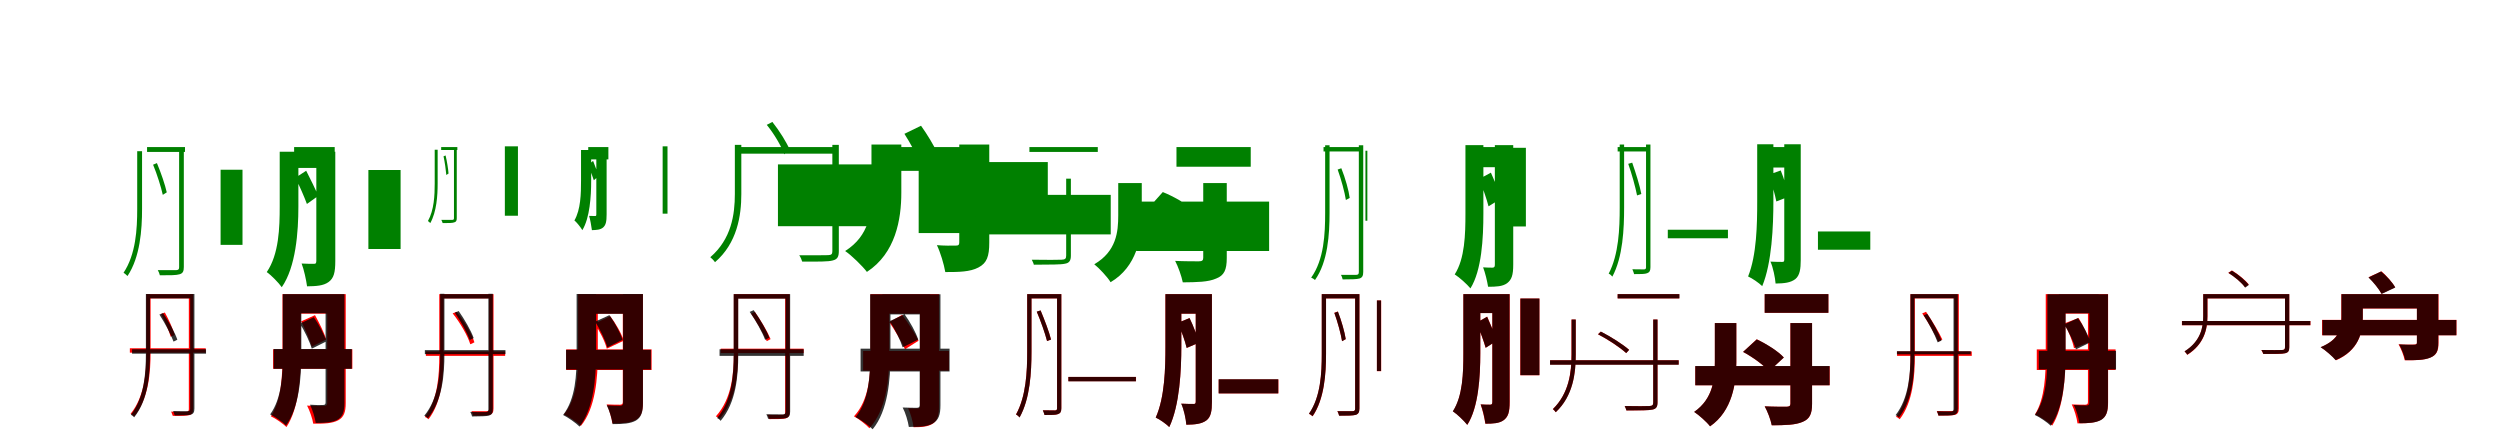 <?xml version="1.0" encoding="UTF-8"?>
<svg width="1700" height="300" xmlns="http://www.w3.org/2000/svg">
<rect width="100%" height="100%" fill="white"/>
<g fill="green" transform="translate(100 100) scale(0.1 -0.1)"><path d="M-0.0 -0.0V-33.0H258.0V0.0ZM500.0 -154.0V-665.0H649.0V-154.0ZM-67.0 -28.0V-421.0C-67.0 -558.0 -76.0 -729.0 -160.0 -855.0C-152.0 -859.0 -140.0 -870.0 -133.0 -877.0C-47.0 -748.0 -34.0 -562.0 -34.0 -421.0V-28.0ZM218.0 -28.0V-817.0C218.0 -832.0 213.0 -836.0 198.0 -837.0C183.0 -837.0 133.0 -837.0 73.0 -837.0C79.0 -847.0 85.0 -862.0 87.0 -872.0C157.0 -872.0 200.0 -872.0 221.0 -865.0C243.0 -859.0 250.0 -845.0 250.0 -816.0V-28.0ZM41.0 -120.0C68.0 -185.0 95.0 -271.0 107.0 -325.0L134.0 -308.0C123.0 -258.0 95.0 -175.0 67.0 -109.0Z"/></g>
<g fill="green" transform="translate(200 100) scale(0.1 -0.1)"><path d="M0.0 0.0V-142.0H276.0V0.0ZM505.0 -156.0V-693.0H724.0V-156.0ZM-98.0 -32.0V-404.0C-98.0 -548.0 -103.0 -729.0 -186.0 -850.0C-157.0 -870.0 -105.0 -923.0 -84.0 -953.0C12.0 -815.0 29.0 -577.0 29.0 -404.0V-32.0ZM151.0 -32.0V-773.0C151.0 -788.0 148.0 -795.0 134.0 -794.0C123.0 -794.0 79.0 -794.0 51.0 -792.0C67.0 -833.0 82.0 -903.0 88.0 -947.0C149.0 -946.0 198.0 -944.0 234.0 -918.0C270.0 -892.0 280.0 -853.0 280.0 -775.0V-32.0ZM10.0 -208.0C36.0 -264.0 70.0 -340.0 87.0 -387.0L164.0 -332.0C145.0 -287.0 109.0 -213.0 82.0 -161.0Z"/></g>
<g fill="green" transform="translate(300 100) scale(0.1 -0.1)"><path d="M-0.0 -0.0V-20.0H110.0V0.0ZM522.0 5.0V-467.0H433.0V5.0ZM-44.0 -18.0V-248.0C-44.0 -328.0 -48.0 -428.0 -90.0 -503.0C-85.0 -506.0 -78.0 -513.0 -74.0 -517.0C-31.0 -440.0 -24.0 -330.0 -24.0 -248.0V-18.0ZM87.0 -18.0V-483.0C87.0 -492.0 84.0 -495.0 76.0 -495.0C66.0 -495.0 36.0 -495.0 1.0 -495.0C5.0 -502.0 8.0 -511.0 10.0 -517.0C51.0 -517.0 77.0 -517.0 89.0 -512.0C102.0 -509.0 106.0 -500.0 106.0 -483.0V-18.0ZM16.0 -63.0C25.0 -104.0 32.0 -157.0 35.0 -190.0L50.0 -180.0C48.0 -150.0 40.0 -99.0 30.0 -57.0Z"/></g>
<g fill="green" transform="translate(400 100) scale(0.1 -0.1)"><path d="M0.0 0.0V-84.0H137.0V0.0ZM539.0 5.0V-453.0H506.0V5.0ZM-49.0 -20.0V-229.0C-49.0 -316.0 -51.0 -425.0 -94.0 -499.0C-78.0 -512.0 -51.0 -546.0 -40.0 -565.0C11.0 -481.0 20.0 -335.0 20.0 -229.0V-20.0ZM55.0 -20.0V-456.0C55.0 -465.0 54.0 -470.0 46.0 -469.0C41.0 -469.0 18.0 -468.0 6.0 -468.0C14.0 -493.0 21.0 -537.0 25.0 -565.0C55.0 -564.0 82.0 -563.0 101.0 -547.0C120.0 -530.0 125.0 -507.0 125.0 -457.0V-20.0ZM2.0 -120.0C12.0 -154.0 29.0 -199.0 38.0 -226.0L73.0 -195.0C62.0 -170.0 44.0 -125.0 33.0 -94.0Z"/></g>
<g fill="green" transform="translate(500 100) scale(0.1 -0.1)"><path d="M-0.0 0.0V-45.0H671.0V0.0ZM290.0 -118.0V-538.0H1074.0V-118.0ZM-3.0 15.0V-319.0C-3.0 -458.0 -26.0 -625.0 -170.0 -749.0C-161.0 -756.0 -146.0 -771.0 -138.0 -783.0C13.0 -653.0 41.0 -466.0 41.0 -320.0V15.0ZM660.0 15.0V-708.0C660.0 -728.0 654.0 -734.0 631.0 -735.0C607.0 -736.0 532.0 -736.0 435.0 -736.0C444.0 -749.0 452.0 -767.0 455.0 -779.0C567.0 -779.0 632.0 -780.0 663.0 -771.0C696.0 -763.0 704.0 -744.0 704.0 -707.0V15.0ZM214.0 151.0C263.0 91.0 312.0 9.0 333.0 -49.0L372.0 -22.0C350.0 31.0 299.0 112.0 252.0 171.0Z"/></g>
<g fill="green" transform="translate(600 100) scale(0.1 -0.1)"><path d="M0.0 0.0V-162.0H631.0V0.0ZM247.0 -102.0V-585.0H1125.0V-102.0ZM-74.0 17.0V-306.0C-74.0 -443.0 -86.0 -601.0 -253.0 -707.0C-211.0 -735.0 -133.0 -811.0 -105.0 -849.0C90.0 -722.0 129.0 -492.0 129.0 -310.0V17.0ZM523.0 17.0V-648.0C523.0 -664.0 518.0 -671.0 498.0 -670.0C481.0 -671.0 414.0 -671.0 371.0 -667.0C395.0 -717.0 419.0 -797.0 428.0 -850.0C521.0 -850.0 596.0 -849.0 653.0 -819.0C711.0 -789.0 727.0 -743.0 727.0 -649.0V17.0ZM150.0 90.0C189.0 29.0 235.0 -56.0 257.0 -108.0L377.0 -46.0C353.0 7.0 304.0 88.0 263.0 145.0Z"/></g>
<g fill="green" transform="translate(700 100) scale(0.1 -0.1)"><path d="M0.0 0.0V-33.0H465.0V0.0ZM-276.0 -325.0V-594.0H553.0V-325.0ZM-393.0 -215.0V-414.0C-393.0 -529.0 -412.0 -672.0 -530.0 -781.0C-524.0 -786.0 -514.0 -800.0 -509.0 -807.0C-382.0 -693.0 -361.0 -536.0 -361.0 -414.0V-215.0ZM250.0 -215.0V-738.0C250.0 -759.0 243.0 -765.0 219.0 -766.0C197.0 -767.0 117.0 -768.0 16.0 -766.0C21.0 -777.0 28.0 -789.0 30.0 -800.0C147.0 -799.0 213.0 -800.0 243.0 -793.0C272.0 -788.0 282.0 -771.0 282.0 -738.0V-215.0ZM-174.0 -262.0C-102.0 -297.0 -17.0 -350.0 27.0 -389.0L47.0 -361.0C2.0 -326.0 -84.0 -275.0 -155.0 -242.0Z"/></g>
<g fill="green" transform="translate(800 100) scale(0.1 -0.1)"><path d="M0.0 0.0V-134.0H505.0V0.0ZM-273.0 -371.0V-707.0H630.0V-371.0ZM-396.0 -245.0V-465.0C-396.0 -576.0 -408.0 -709.0 -559.0 -797.0C-527.0 -822.0 -468.0 -885.0 -448.0 -919.0C-270.0 -814.0 -236.0 -616.0 -236.0 -467.0V-245.0ZM182.0 -245.0V-753.0C182.0 -770.0 175.0 -777.0 152.0 -777.0C133.0 -777.0 46.0 -777.0 -9.0 -774.0C11.0 -812.0 34.0 -876.0 43.0 -920.0C141.0 -919.0 216.0 -918.0 270.0 -894.0C324.0 -873.0 342.0 -836.0 342.0 -754.0V-245.0ZM-180.0 -403.0C-109.0 -437.0 -22.0 -493.0 18.0 -534.0L113.0 -427.0C68.0 -385.0 -23.0 -334.0 -93.0 -306.0Z"/></g>
<g fill="green" transform="translate(900 100) scale(0.1 -0.1)"><path d="M0.0 0.0V-30.0H245.0V0.0ZM285.0 -25.0V-501.0H298.0V-25.0ZM11.0 12.0V-448.0C11.0 -589.0 4.0 -765.0 -84.0 -888.0C-77.0 -890.0 -64.0 -898.0 -58.0 -904.0C30.0 -780.0 41.0 -592.0 41.0 -447.0V12.0ZM240.0 12.0V-850.0C240.0 -865.0 235.0 -868.0 223.0 -869.0C210.0 -869.0 167.0 -869.0 118.0 -869.0C124.0 -877.0 128.0 -891.0 130.0 -900.0C190.0 -900.0 225.0 -899.0 244.0 -894.0C263.0 -888.0 270.0 -876.0 270.0 -849.0V12.0ZM96.0 -153.0C120.0 -219.0 144.0 -307.0 152.0 -360.0L178.0 -346.0C172.0 -297.0 148.0 -211.0 121.0 -144.0Z"/></g>
<g fill="green" transform="translate(1000 100) scale(0.1 -0.1)"><path d="M0.0 0.0V-137.0H234.0V0.0ZM243.0 -5.0V-540.0H376.0V-5.0ZM-35.0 13.0V-452.0C-35.0 -594.0 -39.0 -759.0 -108.0 -866.0C-77.0 -885.0 -24.0 -933.0 -1.0 -961.0C76.0 -838.0 87.0 -618.0 87.0 -451.0V13.0ZM165.0 13.0V-799.0C165.0 -813.0 162.0 -820.0 149.0 -820.0C141.0 -820.0 106.0 -820.0 85.0 -818.0C99.0 -853.0 113.0 -912.0 119.0 -950.0C175.0 -950.0 217.0 -948.0 248.0 -926.0C279.0 -902.0 290.0 -872.0 290.0 -799.0V13.0ZM59.0 -217.0C82.0 -276.0 110.0 -355.0 122.0 -403.0L207.0 -350.0C193.0 -305.0 163.0 -229.0 138.0 -174.0Z"/></g>
<g fill="green" transform="translate(1100 100) scale(0.1 -0.1)"><path d="M-0.0 -0.0V-30.0H194.0V0.0ZM341.0 -562.0V-620.0H750.0V-562.0ZM14.0 17.0V-411.0C14.0 -552.0 8.0 -730.0 -61.0 -861.0C-52.0 -864.0 -41.0 -874.0 -36.0 -881.0C36.0 -747.0 44.0 -555.0 44.0 -411.0V17.0ZM193.0 17.0V-818.0C193.0 -828.0 189.0 -831.0 180.0 -832.0C169.0 -832.0 138.0 -832.0 100.0 -831.0C105.0 -842.0 110.0 -856.0 112.0 -864.0C156.0 -864.0 185.0 -864.0 200.0 -858.0C217.0 -852.0 223.0 -841.0 223.0 -817.0V17.0ZM72.0 -114.0C96.0 -182.0 121.0 -272.0 132.0 -329.0L161.0 -319.0C151.0 -263.0 123.0 -175.0 99.0 -106.0Z"/></g>
<g fill="green" transform="translate(1200 100) scale(0.1 -0.1)"><path d="M0.0 0.0V-139.0H186.0V0.0ZM362.0 -574.0V-698.0H718.0V-574.0ZM-51.0 19.0V-368.0C-51.0 -523.0 -54.0 -734.0 -113.0 -880.0C-87.0 -891.0 -37.0 -925.0 -17.0 -946.0C49.0 -788.0 59.0 -537.0 59.0 -367.0V19.0ZM133.0 19.0V-764.0C133.0 -777.0 130.0 -782.0 119.0 -781.0C107.0 -781.0 73.0 -781.0 39.0 -779.0C57.0 -818.0 71.0 -889.0 74.0 -928.0C133.0 -927.0 175.0 -923.0 208.0 -898.0C239.0 -873.0 245.0 -828.0 245.0 -768.0V19.0ZM28.0 -188.0C48.0 -246.0 70.0 -322.0 79.0 -370.0L164.0 -337.0C154.0 -290.0 132.0 -215.0 109.0 -159.0Z"/></g>
<g fill="red" transform="translate(100 200) scale(0.1 -0.1)"><path d="M0.0 0.0V-29.0H301.0V0.0ZM-117.0 -368.0V-398.0H399.0V-368.0ZM-5.0 0.0V-391.0C-5.0 -526.0 -15.0 -695.0 -112.0 -814.0C-105.0 -817.0 -93.0 -826.0 -88.0 -832.0C12.0 -710.0 24.0 -530.0 24.0 -391.0V0.0ZM284.0 0.0V-782.0C284.0 -795.0 279.0 -799.0 266.0 -800.0C255.0 -800.0 214.0 -801.0 164.0 -799.0C168.0 -808.0 173.0 -821.0 175.0 -828.0C236.0 -829.0 269.0 -828.0 288.0 -823.0C306.0 -817.0 313.0 -806.0 313.0 -782.0V0.0ZM95.0 -135.0C120.0 -183.0 149.0 -248.0 161.0 -290.0L188.0 -278.0C176.0 -237.0 148.0 -173.0 121.0 -125.0Z"/></g>
<g fill="black" opacity=".8" transform="translate(100 200) scale(0.1 -0.1)"><path d="M0.0 0.0V-29.0H312.0V0.0ZM-102.0 -375.0V-405.0H401.0V-375.0ZM-8.0 1.0V-405.0C-8.0 -538.0 -18.0 -704.0 -110.0 -821.0C-103.0 -823.0 -92.0 -832.0 -88.0 -838.0C8.0 -719.0 20.0 -542.0 20.0 -404.0V1.0ZM293.0 1.0V-779.0C293.0 -792.0 288.0 -795.0 277.0 -796.0C264.0 -796.0 225.0 -797.0 177.0 -795.0C182.0 -805.0 186.0 -817.0 188.0 -825.0C246.0 -824.0 279.0 -824.0 297.0 -820.0C315.0 -814.0 322.0 -803.0 322.0 -778.0V1.0ZM84.0 -139.0C121.0 -196.0 162.0 -273.0 180.0 -323.0L206.0 -310.0C190.0 -262.0 147.0 -185.0 109.0 -129.0Z"/></g>
<g fill="red" transform="translate(200 200) scale(0.1 -0.1)"><path d="M0.0 0.0V-133.0H302.0V0.0ZM-143.0 -375.0V-508.0H396.0V-375.0ZM-79.0 0.0V-411.0C-79.0 -547.0 -84.0 -717.0 -158.0 -831.0C-128.0 -844.0 -74.0 -882.0 -52.0 -904.0C32.0 -777.0 45.0 -564.0 45.0 -411.0V0.0ZM225.0 0.0V-739.0C225.0 -754.0 219.0 -760.0 203.0 -760.0C187.0 -760.0 134.0 -761.0 88.0 -758.0C105.0 -790.0 125.0 -847.0 130.0 -881.0C207.0 -882.0 261.0 -879.0 300.0 -858.0C338.0 -837.0 351.0 -803.0 351.0 -741.0V0.0ZM48.0 -185.0C75.0 -238.0 107.0 -311.0 120.0 -357.0L219.0 -308.0C204.0 -263.0 171.0 -195.0 142.0 -143.0Z"/></g>
<g fill="black" opacity=".8" transform="translate(200 200) scale(0.1 -0.1)"><path d="M0.0 0.0V-130.0H278.0V0.0ZM-139.0 -373.0V-508.0H392.0V-373.0ZM-77.0 -0.0V-409.0C-77.0 -544.0 -83.0 -708.0 -163.0 -818.0C-133.0 -832.0 -77.0 -870.0 -55.0 -893.0C35.0 -771.0 49.0 -562.0 49.0 -409.0V-0.0ZM214.0 -0.0V-736.0C214.0 -749.0 210.0 -754.0 196.0 -754.0C185.0 -755.0 143.0 -755.0 108.0 -752.0C125.0 -785.0 142.0 -842.0 147.0 -876.0C215.0 -876.0 261.0 -873.0 297.0 -853.0C332.0 -831.0 342.0 -797.0 342.0 -737.0V-0.0ZM40.0 -200.0C72.0 -253.0 107.0 -325.0 120.0 -371.0L220.0 -321.0C205.0 -276.0 169.0 -207.0 134.0 -157.0Z"/></g>
<g fill="red" transform="translate(300 200) scale(0.1 -0.1)"><path d="M0.0 0.0V-29.0H345.0V0.0ZM-104.0 -390.0V-420.0H435.0V-390.0ZM-13.0 0.0V-418.0C-13.0 -551.0 -22.0 -718.0 -111.0 -835.0C-103.0 -838.0 -91.0 -845.0 -86.0 -851.0C5.0 -733.0 16.0 -555.0 16.0 -418.0V0.0ZM326.0 0.0V-778.0C326.0 -792.0 322.0 -795.0 309.0 -796.0C297.0 -796.0 255.0 -796.0 206.0 -796.0C211.0 -804.0 215.0 -818.0 217.0 -826.0C276.0 -827.0 311.0 -826.0 330.0 -821.0C349.0 -815.0 356.0 -803.0 356.0 -777.0V0.0ZM78.0 -131.0C130.0 -196.0 180.0 -283.0 198.0 -341.0L226.0 -328.0C209.0 -270.0 157.0 -183.0 105.0 -120.0Z"/></g>
<g fill="black" opacity=".8" transform="translate(300 200) scale(0.1 -0.1)"><path d="M0.0 0.0V-30.0H340.0V0.0ZM-111.0 -381.0V-408.0H437.0V-381.0ZM-7.0 2.0V-405.0C-7.0 -540.0 -17.0 -709.0 -115.0 -827.0C-107.0 -829.0 -95.0 -838.0 -91.0 -845.0C10.0 -724.0 22.0 -544.0 22.0 -405.0V2.0ZM321.0 2.0V-784.0C321.0 -798.0 316.0 -801.0 304.0 -802.0C291.0 -802.0 249.0 -803.0 198.0 -801.0C204.0 -811.0 208.0 -824.0 210.0 -832.0C271.0 -831.0 306.0 -831.0 325.0 -826.0C344.0 -820.0 351.0 -809.0 351.0 -783.0V2.0ZM93.0 -126.0C132.0 -183.0 176.0 -262.0 194.0 -312.0L221.0 -299.0C204.0 -250.0 159.0 -172.0 119.0 -115.0Z"/></g>
<g fill="red" transform="translate(400 200) scale(0.1 -0.1)"><path d="M0.0 0.0V-133.0H316.0V0.0ZM-150.0 -376.0V-516.0H431.0V-376.0ZM-69.0 0.0V-412.0C-69.0 -546.0 -76.0 -710.0 -165.0 -818.0C-133.0 -833.0 -74.0 -873.0 -50.0 -896.0C50.0 -775.0 65.0 -567.0 65.0 -412.0V0.0ZM235.0 0.0V-733.0C235.0 -747.0 230.0 -751.0 217.0 -752.0C203.0 -752.0 160.0 -752.0 125.0 -750.0C142.0 -784.0 160.0 -843.0 164.0 -879.0C235.0 -879.0 285.0 -876.0 323.0 -855.0C361.0 -833.0 372.0 -798.0 372.0 -735.0V0.0ZM43.0 -200.0C79.0 -253.0 115.0 -324.0 126.0 -371.0L241.0 -317.0C227.0 -269.0 188.0 -201.0 150.0 -151.0Z"/></g>
<g fill="black" opacity=".8" transform="translate(400 200) scale(0.1 -0.1)"><path d="M0.0 0.0V-134.0H303.0V0.0ZM-151.0 -379.0V-513.0H426.0V-379.0ZM-79.0 1.0V-409.0C-79.0 -546.0 -85.0 -711.0 -171.0 -822.0C-140.0 -837.0 -82.0 -877.0 -59.0 -901.0C38.0 -777.0 53.0 -565.0 53.0 -409.0V1.0ZM237.0 1.0V-740.0C237.0 -753.0 233.0 -758.0 218.0 -759.0C206.0 -759.0 162.0 -759.0 126.0 -756.0C144.0 -790.0 161.0 -849.0 166.0 -884.0C237.0 -884.0 286.0 -881.0 324.0 -860.0C360.0 -838.0 372.0 -803.0 372.0 -741.0V1.0ZM47.0 -187.0C81.0 -241.0 117.0 -315.0 130.0 -362.0L234.0 -310.0C218.0 -264.0 181.0 -194.0 144.0 -143.0Z"/></g>
<g fill="red" transform="translate(500 200) scale(0.1 -0.1)"><path d="M0.0 0.0V-29.0H367.0V0.0ZM-99.0 -371.0V-401.0H465.0V-371.0ZM-10.0 0.0V-399.0C-10.0 -538.0 -22.0 -709.0 -132.0 -831.0C-125.0 -834.0 -113.0 -843.0 -108.0 -849.0C4.0 -725.0 19.0 -542.0 19.0 -399.0V0.0ZM339.0 0.0V-804.0C339.0 -817.0 334.0 -821.0 322.0 -821.0C310.0 -822.0 269.0 -822.0 219.0 -821.0C224.0 -830.0 229.0 -843.0 231.0 -850.0C291.0 -850.0 325.0 -850.0 343.0 -845.0C361.0 -839.0 369.0 -828.0 369.0 -803.0V0.0ZM108.0 -133.0C147.0 -191.0 193.0 -270.0 214.0 -320.0L240.0 -306.0C220.0 -257.0 174.0 -179.0 133.0 -121.0Z"/></g>
<g fill="black" opacity=".8" transform="translate(500 200) scale(0.1 -0.1)"><path d="M0.0 0.0V-31.0H363.0V0.0ZM-107.0 -375.0V-420.0H465.0V-375.0ZM-11.0 0.0V-412.0C-11.0 -550.0 -22.0 -722.0 -124.0 -843.0C-116.0 -845.0 -104.0 -855.0 -100.0 -862.0C6.0 -738.0 20.0 -554.0 20.0 -411.0V0.0ZM342.0 0.0V-799.0C342.0 -813.0 337.0 -817.0 324.0 -818.0C310.0 -818.0 266.0 -818.0 211.0 -817.0C217.0 -827.0 221.0 -840.0 223.0 -848.0C289.0 -848.0 326.0 -848.0 346.0 -843.0C366.0 -837.0 373.0 -825.0 373.0 -798.0V0.0ZM98.0 -121.0C139.0 -179.0 184.0 -259.0 203.0 -311.0L231.0 -296.0C213.0 -246.0 166.0 -167.0 125.0 -109.0Z"/></g>
<g fill="red" transform="translate(600 200) scale(0.1 -0.1)"><path d="M0.0 0.0V-133.0H295.0V0.0ZM-131.0 -387.0V-520.0H453.0V-387.0ZM-81.0 0.0V-411.0C-81.0 -550.0 -89.0 -719.0 -193.0 -831.0C-164.0 -846.0 -109.0 -888.0 -88.0 -912.0C29.0 -787.0 47.0 -571.0 47.0 -412.0V0.0ZM256.0 0.0V-761.0C256.0 -773.0 252.0 -777.0 242.0 -777.0C232.0 -778.0 200.0 -778.0 175.0 -776.0C192.0 -810.0 208.0 -869.0 212.0 -905.0C270.0 -905.0 311.0 -902.0 344.0 -880.0C376.0 -857.0 385.0 -821.0 385.0 -763.0V0.0ZM47.0 -190.0C86.0 -247.0 133.0 -326.0 154.0 -375.0L246.0 -317.0C223.0 -269.0 176.0 -196.0 135.0 -141.0Z"/></g>
<g fill="black" opacity=".8" transform="translate(600 200) scale(0.1 -0.1)"><path d="M0.0 0.0V-138.0H325.0V0.0ZM-148.0 -371.0V-526.0H457.0V-371.0ZM-83.0 -1.0V-417.0C-83.0 -555.0 -90.0 -724.0 -182.0 -836.0C-150.0 -852.0 -89.0 -895.0 -66.0 -919.0C39.0 -793.0 55.0 -577.0 55.0 -417.0V-1.0ZM254.0 -1.0V-754.0C254.0 -767.0 249.0 -773.0 235.0 -773.0C222.0 -773.0 176.0 -773.0 138.0 -771.0C157.0 -806.0 175.0 -867.0 180.0 -903.0C254.0 -904.0 305.0 -901.0 344.0 -879.0C383.0 -856.0 395.0 -820.0 395.0 -755.0V-1.0ZM50.0 -184.0C86.0 -239.0 123.0 -314.0 138.0 -362.0L244.0 -309.0C228.0 -261.0 189.0 -189.0 151.0 -137.0Z"/></g>
<g fill="red" transform="translate(700 200) scale(0.1 -0.1)"><path d="M0.0 0.0V-29.0H204.0V0.0ZM265.0 -563.0V-592.0H725.0V-563.0ZM-15.0 0.0V-392.0C-15.0 -525.0 -22.0 -694.0 -91.0 -818.0C-83.0 -822.0 -72.0 -832.0 -67.0 -838.0C5.0 -710.0 14.0 -529.0 14.0 -392.0V0.0ZM188.0 0.0V-777.0C188.0 -787.0 184.0 -790.0 174.0 -791.0C164.0 -791.0 131.0 -791.0 92.0 -790.0C96.0 -800.0 101.0 -814.0 103.0 -822.0C149.0 -822.0 179.0 -822.0 194.0 -816.0C211.0 -810.0 217.0 -799.0 217.0 -776.0V0.0ZM50.0 -120.0C77.0 -183.0 107.0 -266.0 120.0 -319.0L147.0 -309.0C134.0 -256.0 103.0 -175.0 76.0 -111.0Z"/></g>
<g fill="black" opacity=".8" transform="translate(700 200) scale(0.1 -0.1)"><path d="M0.0 0.0V-29.0H204.0V0.0ZM265.0 -563.0V-593.0H724.0V-563.0ZM-15.0 0.0V-393.0C-15.0 -526.0 -22.0 -694.0 -91.0 -819.0C-82.0 -822.0 -72.0 -832.0 -67.0 -839.0C5.0 -711.0 14.0 -529.0 14.0 -393.0V0.0ZM188.0 0.0V-777.0C188.0 -787.0 184.0 -790.0 175.0 -791.0C164.0 -791.0 131.0 -791.0 91.0 -790.0C96.0 -801.0 101.0 -814.0 103.0 -822.0C149.0 -822.0 179.0 -822.0 194.0 -816.0C211.0 -810.0 217.0 -800.0 217.0 -776.0V0.0ZM50.0 -119.0C77.0 -182.0 106.0 -266.0 120.0 -319.0L147.0 -309.0C134.0 -256.0 102.0 -174.0 76.0 -111.0Z"/></g>
<g fill="red" transform="translate(800 200) scale(0.1 -0.1)"><path d="M0.0 0.0V-133.0H199.0V0.0ZM287.0 -580.0V-675.0H693.0V-580.0ZM-75.0 0.0V-356.0C-75.0 -502.0 -79.0 -702.0 -141.0 -839.0C-116.0 -850.0 -68.0 -884.0 -49.0 -904.0C22.0 -754.0 33.0 -516.0 33.0 -356.0V0.0ZM131.0 0.0V-730.0C131.0 -743.0 128.0 -747.0 117.0 -747.0C104.0 -747.0 68.0 -747.0 33.0 -745.0C50.0 -782.0 65.0 -850.0 67.0 -888.0C127.0 -887.0 170.0 -883.0 203.0 -859.0C235.0 -836.0 241.0 -792.0 241.0 -734.0V0.0ZM10.0 -195.0C33.0 -249.0 59.0 -320.0 70.0 -366.0L153.0 -330.0C141.0 -285.0 114.0 -216.0 89.0 -163.0Z"/></g>
<g fill="black" opacity=".8" transform="translate(800 200) scale(0.1 -0.1)"><path d="M0.0 0.0V-133.0H199.0V0.0ZM287.0 -579.0V-675.0H692.0V-579.0ZM-75.0 -0.0V-356.0C-75.0 -502.0 -79.0 -701.0 -141.0 -840.0C-116.0 -850.0 -68.0 -884.0 -49.0 -904.0C22.0 -755.0 33.0 -517.0 33.0 -355.0V-0.0ZM131.0 -0.0V-730.0C131.0 -743.0 128.0 -748.0 116.0 -747.0C104.0 -747.0 68.0 -747.0 32.0 -745.0C50.0 -782.0 64.0 -850.0 67.0 -888.0C127.0 -887.0 170.0 -883.0 203.0 -859.0C235.0 -835.0 241.0 -792.0 241.0 -734.0V-0.0ZM10.0 -195.0C33.0 -249.0 59.0 -320.0 69.0 -366.0L153.0 -330.0C141.0 -285.0 115.0 -215.0 89.0 -163.0Z"/></g>
<g fill="red" transform="translate(900 200) scale(0.1 -0.1)"><path d="M0.0 0.0V-29.0H229.0V0.0ZM363.0 -43.0V-524.0H392.0V-43.0ZM-12.0 0.0V-407.0C-12.0 -537.0 -19.0 -699.0 -99.0 -814.0C-92.0 -817.0 -80.0 -825.0 -74.0 -831.0C6.0 -714.0 17.0 -540.0 17.0 -407.0V0.0ZM215.0 0.0V-778.0C215.0 -792.0 211.0 -795.0 198.0 -796.0C186.0 -796.0 143.0 -796.0 94.0 -796.0C99.0 -804.0 104.0 -818.0 106.0 -826.0C165.0 -827.0 200.0 -826.0 219.0 -821.0C237.0 -815.0 244.0 -803.0 244.0 -777.0V0.0ZM73.0 -127.0C96.0 -189.0 118.0 -271.0 126.0 -320.0L151.0 -306.0C144.0 -260.0 122.0 -181.0 97.0 -118.0Z"/></g>
<g fill="black" opacity=".8" transform="translate(900 200) scale(0.1 -0.1)"><path d="M0.0 0.0V-29.0H229.0V0.0ZM363.0 -43.0V-523.0H391.0V-43.0ZM-12.0 0.0V-407.0C-12.0 -536.0 -19.0 -698.0 -99.0 -813.0C-92.0 -816.0 -80.0 -824.0 -75.0 -830.0C6.0 -713.0 17.0 -539.0 17.0 -406.0V0.0ZM215.0 0.0V-778.0C215.0 -792.0 210.0 -796.0 198.0 -796.0C186.0 -796.0 143.0 -796.0 94.0 -796.0C100.0 -805.0 104.0 -818.0 106.0 -827.0C165.0 -827.0 200.0 -826.0 219.0 -821.0C237.0 -815.0 244.0 -803.0 244.0 -778.0V0.0ZM74.0 -128.0C96.0 -189.0 118.0 -270.0 126.0 -320.0L151.0 -306.0C144.0 -260.0 122.0 -181.0 98.0 -119.0Z"/></g>
<g fill="red" transform="translate(1000 200) scale(0.1 -0.1)"><path d="M0.0 0.0V-129.0H230.0V0.0ZM338.0 -30.0V-552.0H468.0V-30.0ZM-49.0 0.0V-403.0C-49.0 -535.0 -53.0 -694.0 -120.0 -797.0C-92.0 -815.0 -43.0 -862.0 -22.0 -889.0C54.0 -770.0 66.0 -560.0 66.0 -403.0V0.0ZM148.0 0.0V-732.0C148.0 -746.0 145.0 -752.0 133.0 -752.0C124.0 -752.0 89.0 -752.0 68.0 -750.0C81.0 -785.0 95.0 -843.0 100.0 -881.0C153.0 -881.0 195.0 -879.0 225.0 -857.0C256.0 -834.0 266.0 -803.0 266.0 -733.0V0.0ZM42.0 -194.0C63.0 -248.0 90.0 -321.0 102.0 -365.0L178.0 -316.0C164.0 -274.0 135.0 -204.0 113.0 -153.0Z"/></g>
<g fill="black" opacity=".8" transform="translate(1000 200) scale(0.1 -0.1)"><path d="M0.0 0.0V-129.0H229.0V0.0ZM339.0 -30.0V-551.0H468.0V-30.0ZM-49.0 -0.0V-403.0C-49.0 -536.0 -53.0 -693.0 -121.0 -797.0C-93.0 -815.0 -44.0 -862.0 -23.0 -889.0C54.0 -770.0 66.0 -560.0 66.0 -402.0V-0.0ZM148.0 -0.0V-733.0C148.0 -746.0 145.0 -753.0 133.0 -752.0C125.0 -752.0 90.0 -752.0 69.0 -750.0C83.0 -785.0 96.0 -843.0 101.0 -881.0C154.0 -881.0 195.0 -879.0 225.0 -857.0C255.0 -834.0 265.0 -803.0 265.0 -733.0V-0.0ZM42.0 -194.0C63.0 -249.0 91.0 -321.0 103.0 -365.0L179.0 -316.0C164.0 -274.0 135.0 -204.0 112.0 -154.0Z"/></g>
<g fill="red" transform="translate(1100 200) scale(0.1 -0.1)"><path d="M0.0 0.0V-29.0H419.0V0.0ZM-459.0 -450.0V-479.0H415.0V-450.0ZM-314.0 -173.0V-413.0C-314.0 -529.0 -330.0 -675.0 -441.0 -782.0C-435.0 -786.0 -425.0 -797.0 -421.0 -803.0C-303.0 -692.0 -285.0 -535.0 -285.0 -413.0V-173.0ZM242.0 -173.0V-737.0C242.0 -755.0 236.0 -760.0 216.0 -761.0C198.0 -762.0 131.0 -763.0 48.0 -761.0C52.0 -770.0 58.0 -782.0 60.0 -791.0C157.0 -791.0 211.0 -791.0 237.0 -785.0C262.0 -780.0 271.0 -766.0 271.0 -737.0V-173.0ZM-134.0 -273.0C-65.0 -309.0 17.0 -363.0 58.0 -401.0L78.0 -379.0C36.0 -342.0 -47.0 -289.0 -115.0 -255.0Z"/></g>
<g fill="black" opacity=".8" transform="translate(1100 200) scale(0.1 -0.1)"><path d="M0.0 0.0V-29.0H420.0V0.0ZM-460.0 -450.0V-480.0H415.0V-450.0ZM-313.0 -173.0V-413.0C-313.0 -529.0 -330.0 -674.0 -440.0 -782.0C-434.0 -785.0 -425.0 -797.0 -421.0 -803.0C-302.0 -692.0 -285.0 -535.0 -285.0 -413.0V-173.0ZM242.0 -173.0V-737.0C242.0 -755.0 236.0 -760.0 216.0 -761.0C197.0 -762.0 131.0 -763.0 48.0 -761.0C52.0 -771.0 58.0 -782.0 60.0 -791.0C157.0 -790.0 212.0 -791.0 237.0 -785.0C262.0 -780.0 271.0 -766.0 271.0 -737.0V-173.0ZM-133.0 -273.0C-65.0 -308.0 17.0 -362.0 58.0 -401.0L78.0 -379.0C36.0 -342.0 -47.0 -289.0 -114.0 -255.0Z"/></g>
<g fill="red" transform="translate(1200 200) scale(0.1 -0.1)"><path d="M0.0 0.0V-127.0H433.0V0.0ZM-472.0 -490.0V-620.0H442.0V-490.0ZM-339.0 -197.0V-462.0C-339.0 -574.0 -350.0 -711.0 -479.0 -801.0C-449.0 -820.0 -392.0 -871.0 -371.0 -899.0C-220.0 -794.0 -193.0 -604.0 -193.0 -464.0V-197.0ZM175.0 -197.0V-744.0C175.0 -760.0 168.0 -765.0 148.0 -766.0C129.0 -766.0 53.0 -766.0 0.0 -763.0C19.0 -797.0 41.0 -854.0 48.0 -892.0C141.0 -892.0 208.0 -890.0 257.0 -869.0C306.0 -850.0 322.0 -815.0 322.0 -746.0V-197.0ZM-147.0 -393.0C-82.0 -428.0 -4.0 -484.0 29.0 -525.0L130.0 -431.0C92.0 -389.0 11.0 -339.0 -54.0 -307.0Z"/></g>
<g fill="black" opacity=".8" transform="translate(1200 200) scale(0.1 -0.1)"><path d="M0.0 0.0V-127.0H433.0V0.0ZM-472.0 -489.0V-620.0H441.0V-489.0ZM-339.0 -197.0V-462.0C-339.0 -575.0 -349.0 -710.0 -480.0 -801.0C-449.0 -821.0 -392.0 -871.0 -372.0 -899.0C-220.0 -795.0 -193.0 -604.0 -193.0 -463.0V-197.0ZM175.0 -197.0V-745.0C175.0 -760.0 168.0 -766.0 148.0 -766.0C130.0 -766.0 53.0 -766.0 -0.0 -763.0C19.0 -797.0 41.0 -854.0 48.0 -892.0C141.0 -891.0 208.0 -890.0 257.0 -869.0C305.0 -849.0 322.0 -815.0 322.0 -746.0V-197.0ZM-147.0 -393.0C-81.0 -428.0 -4.0 -484.0 29.0 -525.0L130.0 -431.0C92.0 -389.0 12.0 -338.0 -54.0 -308.0Z"/></g>
<g fill="red" transform="translate(1300 200) scale(0.1 -0.1)"><path d="M0.0 0.0V-29.0H305.0V0.0ZM-100.0 -390.0V-420.0H408.0V-390.0ZM-9.0 0.0V-418.0C-9.0 -551.0 -18.0 -718.0 -107.0 -834.0C-99.0 -837.0 -87.0 -845.0 -82.0 -851.0C9.0 -733.0 21.0 -555.0 21.0 -418.0V0.0ZM290.0 0.0V-778.0C290.0 -791.0 286.0 -794.0 274.0 -795.0C261.0 -796.0 219.0 -796.0 170.0 -795.0C175.0 -804.0 179.0 -818.0 181.0 -826.0C240.0 -827.0 275.0 -826.0 294.0 -821.0C313.0 -815.0 320.0 -803.0 320.0 -777.0V0.0ZM71.0 -131.0C112.0 -192.0 159.0 -274.0 180.0 -323.0L208.0 -309.0C186.0 -261.0 138.0 -181.0 97.0 -120.0Z"/></g>
<g fill="black" opacity=".8" transform="translate(1300 200) scale(0.1 -0.1)"><path d="M0.0 0.0V-28.0H304.0V0.0ZM-101.0 -388.0V-409.0H401.0V-388.0ZM-9.0 -0.0V-407.0C-9.0 -540.0 -19.0 -706.0 -110.0 -823.0C-103.0 -825.0 -91.0 -834.0 -88.0 -840.0C7.0 -721.0 18.0 -543.0 18.0 -406.0V-0.0ZM284.0 -0.0V-781.0C284.0 -794.0 280.0 -797.0 269.0 -798.0C256.0 -798.0 218.0 -798.0 171.0 -797.0C176.0 -806.0 180.0 -819.0 182.0 -826.0C238.0 -826.0 271.0 -825.0 288.0 -821.0C306.0 -815.0 313.0 -805.0 313.0 -780.0V-0.0ZM81.0 -144.0C117.0 -200.0 158.0 -278.0 176.0 -328.0L202.0 -316.0C186.0 -267.0 143.0 -190.0 105.0 -134.0Z"/></g>
<g fill="red" transform="translate(1400 200) scale(0.1 -0.1)"><path d="M0.0 0.0V-133.0H262.0V0.0ZM-150.0 -376.0V-516.0H386.0V-376.0ZM-89.0 0.0V-412.0C-89.0 -544.0 -94.0 -709.0 -162.0 -818.0C-130.0 -832.0 -70.0 -871.0 -45.0 -894.0C33.0 -771.0 45.0 -563.0 45.0 -412.0V0.0ZM198.0 0.0V-733.0C198.0 -747.0 193.0 -751.0 180.0 -752.0C166.0 -752.0 123.0 -752.0 88.0 -750.0C105.0 -784.0 123.0 -843.0 127.0 -879.0C198.0 -879.0 248.0 -876.0 286.0 -855.0C324.0 -833.0 335.0 -798.0 335.0 -735.0V0.0ZM36.0 -200.0C67.0 -253.0 95.0 -323.0 103.0 -368.0L207.0 -326.0C198.0 -280.0 166.0 -213.0 134.0 -162.0Z"/></g>
<g fill="black" opacity=".8" transform="translate(1400 200) scale(0.1 -0.1)"><path d="M0.0 0.0V-130.0H271.0V0.0ZM-136.0 -386.0V-512.0H389.0V-386.0ZM-78.0 -1.0V-410.0C-78.0 -545.0 -83.0 -710.0 -163.0 -822.0C-132.0 -835.0 -77.0 -873.0 -55.0 -895.0C33.0 -772.0 46.0 -562.0 46.0 -409.0V-1.0ZM207.0 -1.0V-738.0C207.0 -751.0 203.0 -756.0 189.0 -757.0C178.0 -757.0 136.0 -757.0 102.0 -754.0C119.0 -787.0 135.0 -844.0 140.0 -878.0C207.0 -878.0 253.0 -875.0 289.0 -855.0C323.0 -833.0 334.0 -799.0 334.0 -740.0V-1.0ZM37.0 -206.0C69.0 -259.0 104.0 -330.0 116.0 -376.0L216.0 -327.0C201.0 -281.0 166.0 -213.0 130.0 -163.0Z"/></g>
<g fill="red" transform="translate(1500 200) scale(0.1 -0.1)"><path d="M0.0 0.0V-29.0H556.0V0.0ZM-163.0 -183.0V-212.0H711.0V-183.0ZM-18.0 0.0V-151.0C-18.0 -229.0 -37.0 -322.0 -145.0 -390.0C-140.0 -395.0 -130.0 -405.0 -126.0 -413.0C-11.0 -340.0 11.0 -236.0 11.0 -152.0V0.0ZM538.0 0.0V-361.0C538.0 -375.0 534.0 -379.0 518.0 -380.0C501.0 -381.0 448.0 -381.0 377.0 -380.0C383.0 -389.0 388.0 -400.0 390.0 -407.0C471.0 -407.0 517.0 -408.0 539.0 -402.0C561.0 -397.0 567.0 -385.0 567.0 -361.0V0.0ZM152.0 145.0C196.0 118.0 244.0 78.0 266.0 47.0L292.0 66.0C268.0 95.0 219.0 136.0 177.0 161.0Z"/></g>
<g fill="black" opacity=".8" transform="translate(1500 200) scale(0.1 -0.1)"><path d="M0.0 0.0V-29.0H558.0V0.0ZM-162.0 -183.0V-211.0H710.0V-183.0ZM-18.0 0.0V-151.0C-18.0 -229.0 -37.0 -321.0 -145.0 -389.0C-140.0 -394.0 -130.0 -404.0 -128.0 -412.0C-11.0 -340.0 10.0 -235.0 10.0 -151.0V0.0ZM538.0 0.0V-361.0C538.0 -375.0 533.0 -380.0 519.0 -380.0C500.0 -381.0 448.0 -381.0 378.0 -380.0C385.0 -390.0 388.0 -400.0 391.0 -407.0C473.0 -406.0 518.0 -407.0 539.0 -402.0C561.0 -397.0 567.0 -385.0 567.0 -362.0V0.0ZM154.0 144.0C198.0 116.0 246.0 76.0 267.0 44.0L292.0 62.0C269.0 93.0 219.0 134.0 177.0 159.0Z"/></g>
<g fill="red" transform="translate(1600 200) scale(0.1 -0.1)"><path d="M0.0 0.0V-98.0H509.0V0.0ZM-210.0 -175.0V-280.0H704.0V-175.0ZM-79.0 0.0V-157.0C-79.0 -229.0 -90.0 -308.0 -219.0 -361.0C-190.0 -378.0 -134.0 -427.0 -115.0 -450.0C37.0 -384.0 67.0 -262.0 67.0 -161.0V0.0ZM435.0 0.0V-330.0C435.0 -340.0 430.0 -343.0 415.0 -343.0C401.0 -344.0 347.0 -344.0 310.0 -341.0C327.0 -371.0 346.0 -418.0 352.0 -450.0C425.0 -450.0 482.0 -450.0 525.0 -432.0C569.0 -415.0 582.0 -386.0 582.0 -331.0V0.0ZM106.0 115.0C140.0 82.0 178.0 34.0 194.0 3.0L287.0 46.0C269.0 79.0 229.0 124.0 194.0 155.0Z"/></g>
<g fill="black" opacity=".8" transform="translate(1600 200) scale(0.1 -0.1)"><path d="M0.0 0.0V-97.0H507.0V0.0ZM-207.0 -176.0V-280.0H703.0V-176.0ZM-78.0 0.0V-157.0C-78.0 -230.0 -88.0 -307.0 -220.0 -361.0C-191.0 -378.0 -136.0 -426.0 -118.0 -449.0C37.0 -384.0 67.0 -262.0 67.0 -160.0V0.0ZM435.0 0.0V-331.0C435.0 -340.0 431.0 -344.0 416.0 -344.0C403.0 -345.0 351.0 -344.0 314.0 -342.0C331.0 -371.0 349.0 -418.0 356.0 -449.0C428.0 -450.0 483.0 -449.0 526.0 -432.0C568.0 -414.0 580.0 -386.0 580.0 -331.0V0.0ZM106.0 113.0C140.0 80.0 179.0 32.0 195.0 1.0L288.0 45.0C270.0 78.0 229.0 123.0 191.0 154.0Z"/></g>
</svg>
